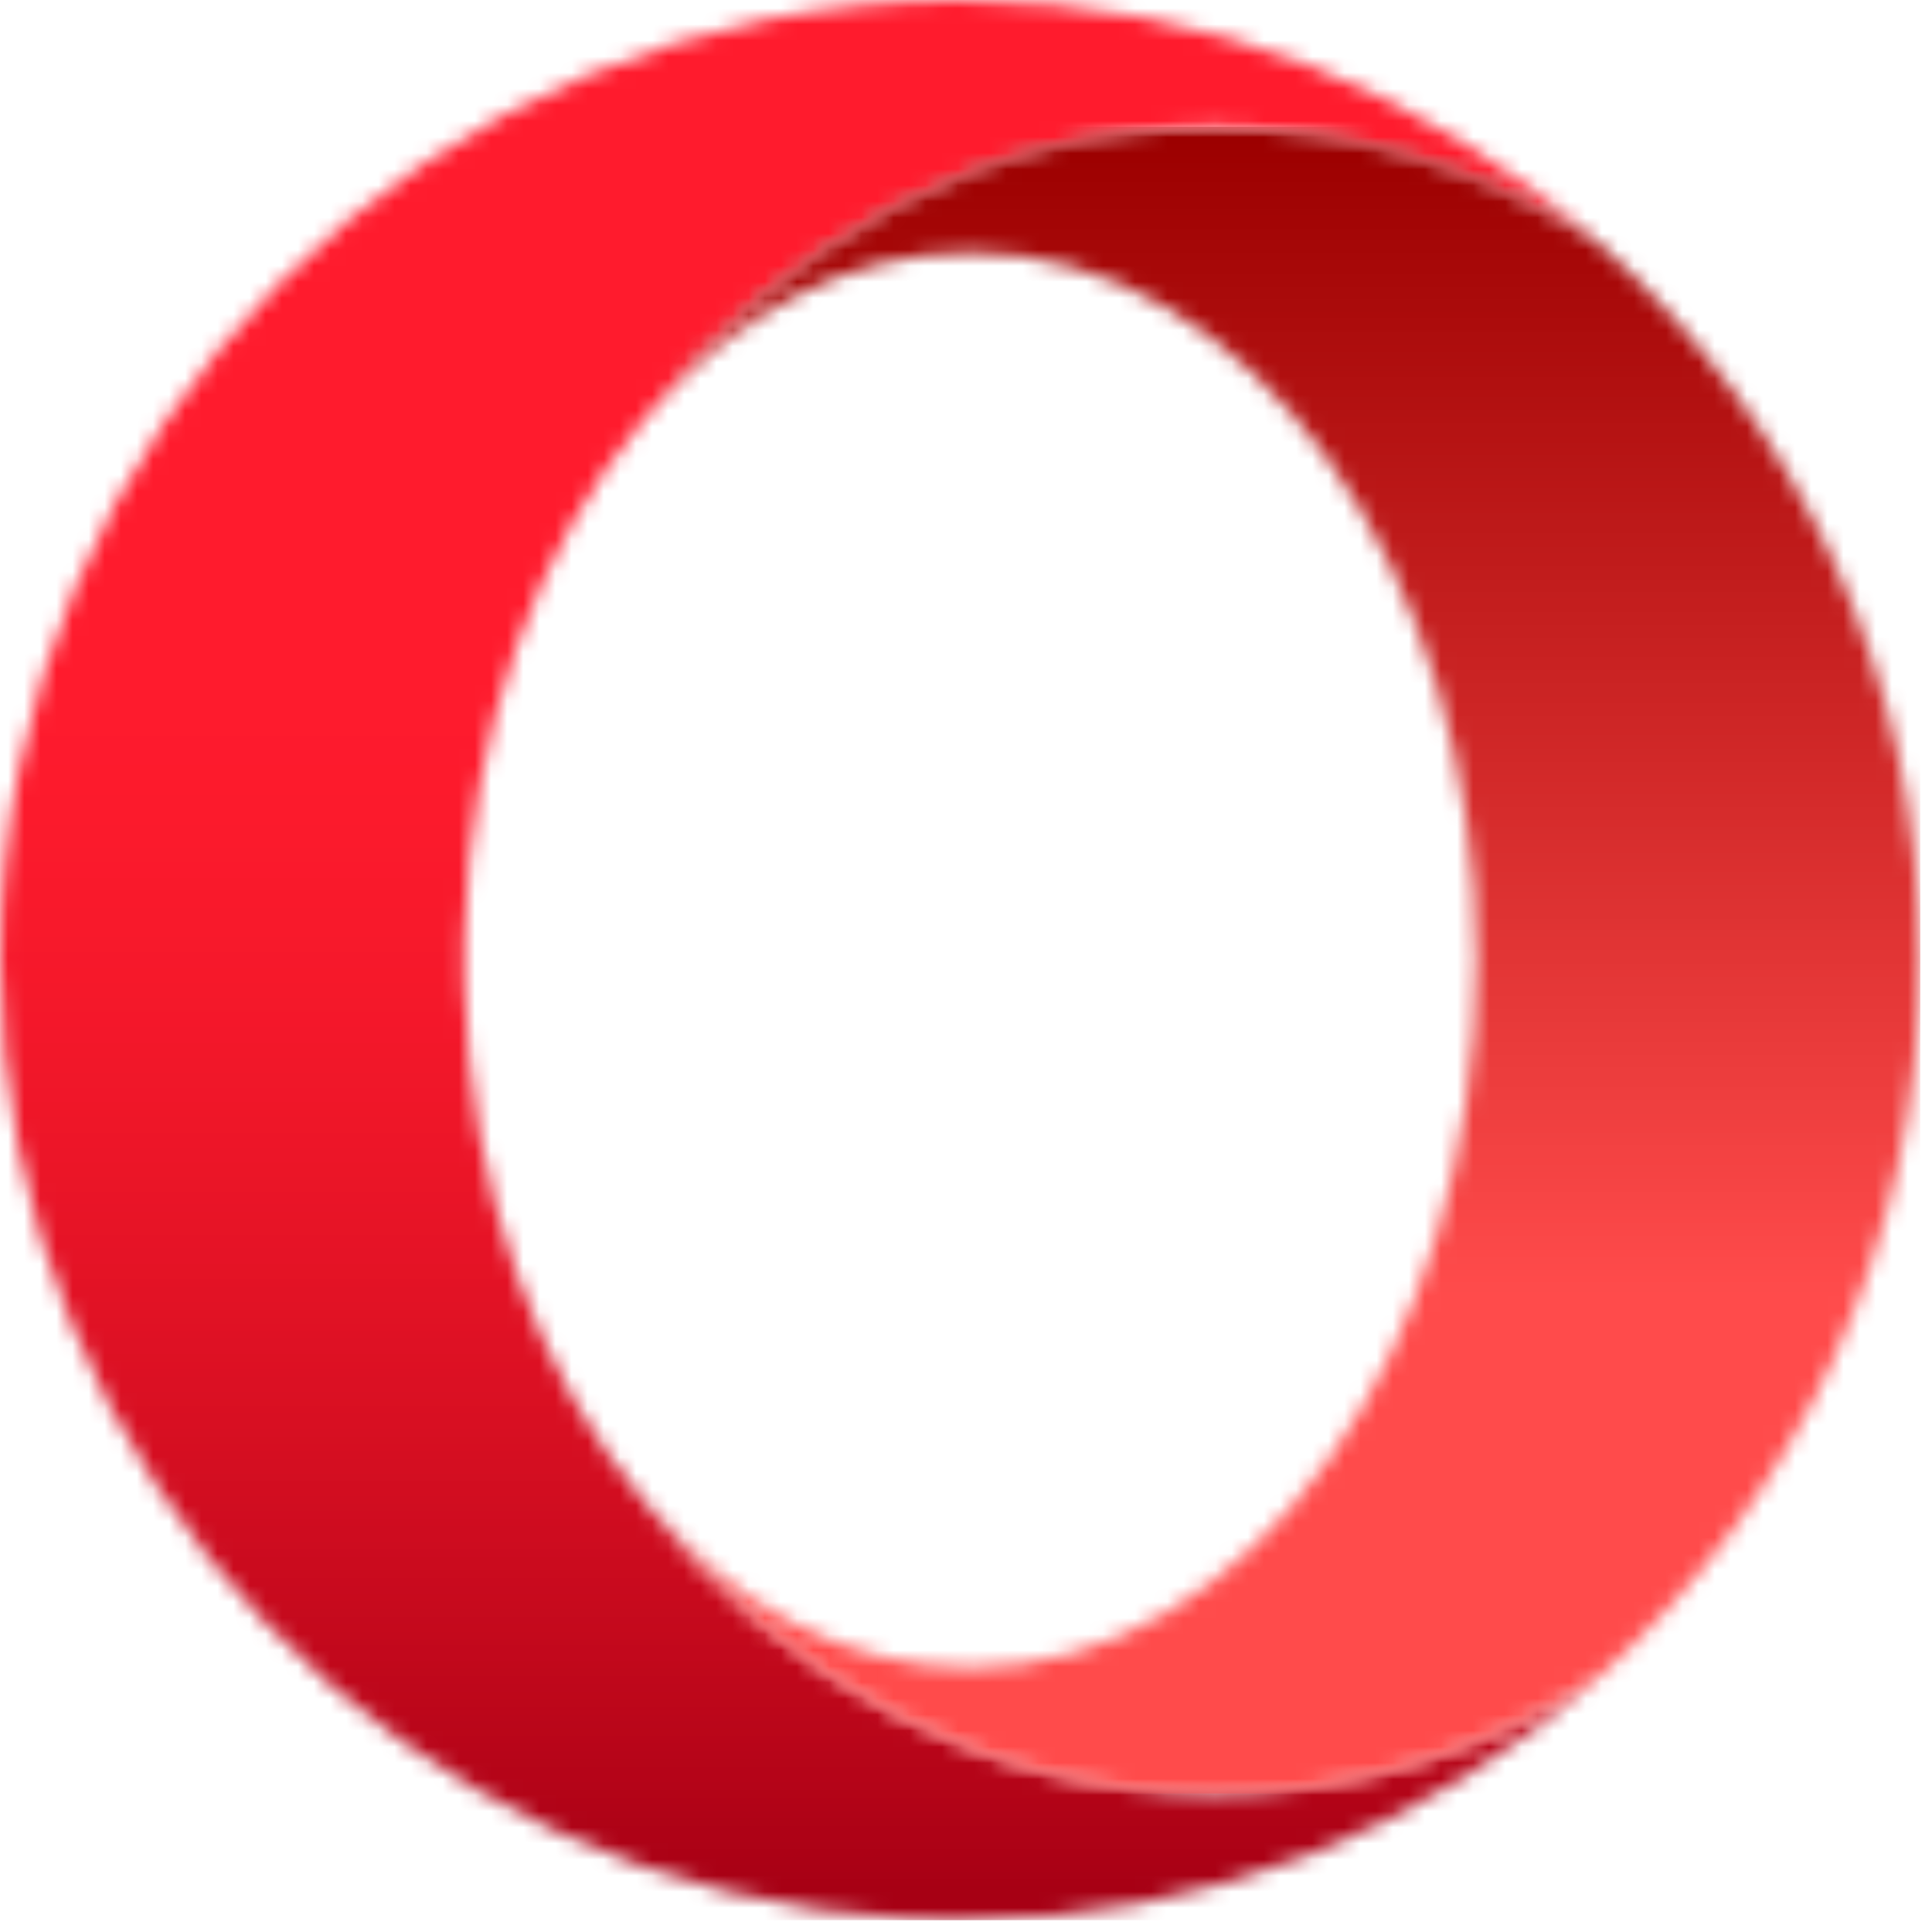 <svg xmlns="http://www.w3.org/2000/svg" width="120" height="120" fill="none" viewBox="0 0 120 120"><mask id="mask0" width="100" height="120" x="0" y="0" mask-type="alpha" maskUnits="userSpaceOnUse"><path fill="#fff" d="M59.634 0C26.698 0 0 26.698 0 59.637C0 91.619 25.176 117.716 56.79 119.199C57.736 119.245 58.682 119.269 59.632 119.269C74.9 119.269 88.825 113.53 99.373 104.095C92.385 108.731 84.212 111.399 75.478 111.399C61.279 111.399 48.557 104.352 40.005 93.243C33.414 85.46 29.14 73.952 28.848 61.039V58.229C29.14 45.316 33.413 33.809 40.005 26.027C48.557 14.922 61.278 7.876 75.476 7.876C84.211 7.876 92.389 10.544 99.378 15.179C88.883 5.792 75.04 0.06 59.861 0.006C59.783 0.006 59.709 0 59.632 0H59.634Z"/></mask><g mask="url(#mask0)"><path fill="url(#paint0_linear)" d="M99.379 0H0.001V119.268H99.379V0Z"/></g><mask id="mask1" width="82" height="106" x="39" y="7" mask-type="alpha" maskUnits="userSpaceOnUse"><path fill="#fff" d="M39.293 7.473H120V112.094H39.293V7.473Z"/></mask><g mask="url(#mask1)"><mask id="mask2" width="80" height="105" x="40" y="7" mask-type="alpha" maskUnits="userSpaceOnUse"><path fill="#fff" d="M40.006 26.027C45.476 19.57 52.545 15.675 60.263 15.675C77.626 15.675 91.697 35.356 91.697 59.637C91.697 83.913 77.626 103.592 60.263 103.592C52.545 103.592 45.476 99.699 40.006 93.243C48.557 104.352 61.278 111.399 75.477 111.399C84.211 111.399 92.383 108.731 99.372 104.095C111.58 93.172 119.269 77.304 119.269 59.637C119.269 41.971 111.58 26.097 99.378 15.179C92.391 10.544 84.212 7.876 75.478 7.876C61.278 7.876 48.557 14.922 40.006 26.027Z"/></mask><g mask="url(#mask2)"><path fill="url(#paint1_linear)" d="M119.271 7.876H40.006V111.399H119.271V7.876Z"/></g></g><defs><linearGradient id="paint0_linear" x1="49.689" x2="49.689" y1="0" y2="119.268" gradientUnits="userSpaceOnUse"><stop stop-color="#FF1B2D"/><stop offset=".25" stop-color="#FF1B2D"/><stop offset=".313" stop-color="#FF1B2D"/><stop offset=".344" stop-color="#FF1B2D"/><stop offset=".375" stop-color="#FE1B2D"/><stop offset=".391" stop-color="#FD1A2D"/><stop offset=".406" stop-color="#FD1A2C"/><stop offset=".422" stop-color="#FC1A2C"/><stop offset=".438" stop-color="#FB1A2C"/><stop offset=".445" stop-color="#FA1A2C"/><stop offset=".453" stop-color="#FA192C"/><stop offset=".461" stop-color="#F9192B"/><stop offset=".469" stop-color="#F9192B"/><stop offset=".477" stop-color="#F8192B"/><stop offset=".484" stop-color="#F8192B"/><stop offset=".492" stop-color="#F7192B"/><stop offset=".5" stop-color="#F6182B"/><stop offset=".508" stop-color="#F6182A"/><stop offset=".516" stop-color="#F5182A"/><stop offset=".523" stop-color="#F4182A"/><stop offset=".531" stop-color="#F4172A"/><stop offset=".539" stop-color="#F3172A"/><stop offset=".547" stop-color="#F21729"/><stop offset=".555" stop-color="#F11729"/><stop offset=".563" stop-color="#F01729"/><stop offset=".57" stop-color="#F01629"/><stop offset=".578" stop-color="#EF1628"/><stop offset=".586" stop-color="#EE1628"/><stop offset=".594" stop-color="#ED1528"/><stop offset=".602" stop-color="#EC1528"/><stop offset=".609" stop-color="#EB1527"/><stop offset=".617" stop-color="#EA1527"/><stop offset=".625" stop-color="#E91427"/><stop offset=".629" stop-color="#E81427"/><stop offset=".633" stop-color="#E81426"/><stop offset=".637" stop-color="#E71426"/><stop offset=".641" stop-color="#E71426"/><stop offset=".645" stop-color="#E61326"/><stop offset=".648" stop-color="#E61326"/><stop offset=".652" stop-color="#E51326"/><stop offset=".656" stop-color="#E51326"/><stop offset=".66" stop-color="#E41325"/><stop offset=".664" stop-color="#E41325"/><stop offset=".668" stop-color="#E31225"/><stop offset=".672" stop-color="#E21225"/><stop offset=".676" stop-color="#E21225"/><stop offset=".68" stop-color="#E11225"/><stop offset=".684" stop-color="#E11224"/><stop offset=".688" stop-color="#E01224"/><stop offset=".691" stop-color="#E01124"/><stop offset=".695" stop-color="#DF1124"/><stop offset=".699" stop-color="#DE1124"/><stop offset=".703" stop-color="#DE1124"/><stop offset=".707" stop-color="#DD1123"/><stop offset=".711" stop-color="#DD1023"/><stop offset=".715" stop-color="#DC1023"/><stop offset=".719" stop-color="#DB1023"/><stop offset=".723" stop-color="#DB1023"/><stop offset=".727" stop-color="#DA1023"/><stop offset=".73" stop-color="#DA1022"/><stop offset=".734" stop-color="#D90F22"/><stop offset=".738" stop-color="#D80F22"/><stop offset=".742" stop-color="#D80F22"/><stop offset=".746" stop-color="#D70F22"/><stop offset=".75" stop-color="#D60F21"/><stop offset=".754" stop-color="#D60E21"/><stop offset=".758" stop-color="#D50E21"/><stop offset=".762" stop-color="#D40E21"/><stop offset=".766" stop-color="#D40E21"/><stop offset=".77" stop-color="#D30E21"/><stop offset=".773" stop-color="#D20D20"/><stop offset=".777" stop-color="#D20D20"/><stop offset=".781" stop-color="#D10D20"/><stop offset=".785" stop-color="#D00D20"/><stop offset=".789" stop-color="#D00C20"/><stop offset=".793" stop-color="#CF0C1F"/><stop offset=".797" stop-color="#CE0C1F"/><stop offset=".801" stop-color="#CE0C1F"/><stop offset=".805" stop-color="#CD0C1F"/><stop offset=".809" stop-color="#CC0B1F"/><stop offset=".813" stop-color="#CB0B1E"/><stop offset=".816" stop-color="#CB0B1E"/><stop offset=".82" stop-color="#CA0B1E"/><stop offset=".824" stop-color="#C90A1E"/><stop offset=".828" stop-color="#C80A1E"/><stop offset=".832" stop-color="#C80A1D"/><stop offset=".836" stop-color="#C70A1D"/><stop offset=".84" stop-color="#C60A1D"/><stop offset=".844" stop-color="#C5091D"/><stop offset=".848" stop-color="#C5091C"/><stop offset=".852" stop-color="#C4091C"/><stop offset=".855" stop-color="#C3091C"/><stop offset=".859" stop-color="#C2081C"/><stop offset=".863" stop-color="#C2081C"/><stop offset=".867" stop-color="#C1081B"/><stop offset=".871" stop-color="#C0081B"/><stop offset=".875" stop-color="#BF071B"/><stop offset=".879" stop-color="#BE071B"/><stop offset=".883" stop-color="#BE071A"/><stop offset=".887" stop-color="#BD071A"/><stop offset=".891" stop-color="#BC061A"/><stop offset=".895" stop-color="#BB061A"/><stop offset=".898" stop-color="#BA061A"/><stop offset=".902" stop-color="#BA0619"/><stop offset=".906" stop-color="#B90519"/><stop offset=".91" stop-color="#B80519"/><stop offset=".914" stop-color="#B70519"/><stop offset=".918" stop-color="#B60518"/><stop offset=".922" stop-color="#B50418"/><stop offset=".926" stop-color="#B50418"/><stop offset=".93" stop-color="#B40418"/><stop offset=".934" stop-color="#B30417"/><stop offset=".938" stop-color="#B20317"/><stop offset=".941" stop-color="#B10317"/><stop offset=".945" stop-color="#B00317"/><stop offset=".949" stop-color="#AF0316"/><stop offset=".953" stop-color="#AE0216"/><stop offset=".957" stop-color="#AE0216"/><stop offset=".961" stop-color="#AD0216"/><stop offset=".965" stop-color="#AC0115"/><stop offset=".969" stop-color="#AB0115"/><stop offset=".973" stop-color="#AA0115"/><stop offset=".977" stop-color="#A90115"/><stop offset=".98" stop-color="#A80014"/><stop offset=".984" stop-color="#A70014"/><stop offset="1" stop-color="#A70014"/></linearGradient><linearGradient id="paint1_linear" x1="79.636" x2="79.636" y1="7.875" y2="111.396" gradientUnits="userSpaceOnUse"><stop stop-color="#9C0000"/><stop offset=".008" stop-color="#9C0000"/><stop offset=".012" stop-color="#9D0000"/><stop offset=".016" stop-color="#9D0101"/><stop offset=".02" stop-color="#9E0101"/><stop offset=".023" stop-color="#9E0202"/><stop offset=".027" stop-color="#9F0202"/><stop offset=".031" stop-color="#9F0202"/><stop offset=".035" stop-color="#A00303"/><stop offset=".039" stop-color="#A00303"/><stop offset=".043" stop-color="#A10404"/><stop offset=".047" stop-color="#A10404"/><stop offset=".051" stop-color="#A20505"/><stop offset=".055" stop-color="#A30505"/><stop offset=".059" stop-color="#A30505"/><stop offset=".063" stop-color="#A40606"/><stop offset=".066" stop-color="#A40606"/><stop offset=".07" stop-color="#A50707"/><stop offset=".074" stop-color="#A50707"/><stop offset=".078" stop-color="#A60808"/><stop offset=".082" stop-color="#A70808"/><stop offset=".086" stop-color="#A70808"/><stop offset=".09" stop-color="#A80909"/><stop offset=".094" stop-color="#A80909"/><stop offset=".098" stop-color="#A90A0A"/><stop offset=".102" stop-color="#A90A0A"/><stop offset=".105" stop-color="#AA0B0B"/><stop offset=".109" stop-color="#AA0B0B"/><stop offset=".113" stop-color="#AB0B0B"/><stop offset=".117" stop-color="#AC0C0C"/><stop offset=".121" stop-color="#AC0C0C"/><stop offset=".125" stop-color="#AD0D0D"/><stop offset=".129" stop-color="#AD0D0D"/><stop offset=".133" stop-color="#AE0D0D"/><stop offset=".137" stop-color="#AE0E0E"/><stop offset=".141" stop-color="#AF0E0E"/><stop offset=".145" stop-color="#AF0F0F"/><stop offset=".148" stop-color="#B00F0F"/><stop offset=".152" stop-color="#B11010"/><stop offset=".156" stop-color="#B11010"/><stop offset=".16" stop-color="#B21010"/><stop offset=".164" stop-color="#B21111"/><stop offset=".168" stop-color="#B31111"/><stop offset=".172" stop-color="#B31212"/><stop offset=".176" stop-color="#B41212"/><stop offset=".18" stop-color="#B51313"/><stop offset=".184" stop-color="#B51313"/><stop offset=".188" stop-color="#B61313"/><stop offset=".191" stop-color="#B61414"/><stop offset=".195" stop-color="#B71414"/><stop offset=".199" stop-color="#B71515"/><stop offset=".203" stop-color="#B81515"/><stop offset=".207" stop-color="#B81616"/><stop offset=".211" stop-color="#B91616"/><stop offset=".215" stop-color="#BA1616"/><stop offset=".219" stop-color="#BA1717"/><stop offset=".223" stop-color="#BB1717"/><stop offset=".227" stop-color="#BB1818"/><stop offset=".23" stop-color="#BC1818"/><stop offset=".234" stop-color="#BC1919"/><stop offset=".238" stop-color="#BD1919"/><stop offset=".242" stop-color="#BD1919"/><stop offset=".246" stop-color="#BE1A1A"/><stop offset=".25" stop-color="#BF1A1A"/><stop offset=".254" stop-color="#BF1B1B"/><stop offset=".258" stop-color="#C01B1B"/><stop offset=".262" stop-color="#C01B1B"/><stop offset=".266" stop-color="#C11C1C"/><stop offset=".27" stop-color="#C11C1C"/><stop offset=".273" stop-color="#C21D1D"/><stop offset=".277" stop-color="#C21D1D"/><stop offset=".281" stop-color="#C31E1E"/><stop offset=".285" stop-color="#C41E1E"/><stop offset=".289" stop-color="#C41E1E"/><stop offset=".293" stop-color="#C51F1F"/><stop offset=".297" stop-color="#C51F1F"/><stop offset=".301" stop-color="#C62020"/><stop offset=".305" stop-color="#C62020"/><stop offset=".309" stop-color="#C72121"/><stop offset=".313" stop-color="#C82121"/><stop offset=".316" stop-color="#C82121"/><stop offset=".32" stop-color="#C92222"/><stop offset=".324" stop-color="#C92222"/><stop offset=".328" stop-color="#CA2323"/><stop offset=".332" stop-color="#CA2323"/><stop offset=".336" stop-color="#CB2424"/><stop offset=".34" stop-color="#CB2424"/><stop offset=".344" stop-color="#CC2424"/><stop offset=".348" stop-color="#CD2525"/><stop offset=".352" stop-color="#CD2525"/><stop offset=".355" stop-color="#CE2626"/><stop offset=".359" stop-color="#CE2626"/><stop offset=".363" stop-color="#CF2626"/><stop offset=".367" stop-color="#CF2727"/><stop offset=".371" stop-color="#D02727"/><stop offset=".375" stop-color="#D02828"/><stop offset=".379" stop-color="#D12828"/><stop offset=".383" stop-color="#D22929"/><stop offset=".387" stop-color="#D22929"/><stop offset=".391" stop-color="#D32929"/><stop offset=".395" stop-color="#D32A2A"/><stop offset=".398" stop-color="#D42A2A"/><stop offset=".402" stop-color="#D42B2B"/><stop offset=".406" stop-color="#D52B2B"/><stop offset=".41" stop-color="#D62C2C"/><stop offset=".414" stop-color="#D62C2C"/><stop offset=".418" stop-color="#D72C2C"/><stop offset=".422" stop-color="#D72D2D"/><stop offset=".426" stop-color="#D82D2D"/><stop offset=".43" stop-color="#D82E2E"/><stop offset=".434" stop-color="#D92E2E"/><stop offset=".438" stop-color="#D92F2F"/><stop offset=".441" stop-color="#DA2F2F"/><stop offset=".445" stop-color="#DB2F2F"/><stop offset=".449" stop-color="#DB3030"/><stop offset=".453" stop-color="#DC3030"/><stop offset=".457" stop-color="#DC3131"/><stop offset=".461" stop-color="#DD3131"/><stop offset=".465" stop-color="#DD3232"/><stop offset=".469" stop-color="#DE3232"/><stop offset=".473" stop-color="#DE3232"/><stop offset=".477" stop-color="#DF3333"/><stop offset=".48" stop-color="#E03333"/><stop offset=".484" stop-color="#E03434"/><stop offset=".488" stop-color="#E13434"/><stop offset=".492" stop-color="#E13434"/><stop offset=".496" stop-color="#E23535"/><stop offset=".5" stop-color="#E23535"/><stop offset=".504" stop-color="#E33636"/><stop offset=".508" stop-color="#E43636"/><stop offset=".512" stop-color="#E43737"/><stop offset=".516" stop-color="#E53737"/><stop offset=".52" stop-color="#E53737"/><stop offset=".523" stop-color="#E63838"/><stop offset=".527" stop-color="#E63838"/><stop offset=".531" stop-color="#E73939"/><stop offset=".535" stop-color="#E73939"/><stop offset=".539" stop-color="#E83A3A"/><stop offset=".543" stop-color="#E93A3A"/><stop offset=".547" stop-color="#E93A3A"/><stop offset=".551" stop-color="#EA3B3B"/><stop offset=".555" stop-color="#EA3B3B"/><stop offset=".559" stop-color="#EB3C3C"/><stop offset=".563" stop-color="#EB3C3C"/><stop offset=".566" stop-color="#EC3D3D"/><stop offset=".57" stop-color="#EC3D3D"/><stop offset=".574" stop-color="#ED3D3D"/><stop offset=".578" stop-color="#EE3E3E"/><stop offset=".582" stop-color="#EE3E3E"/><stop offset=".586" stop-color="#EF3F3F"/><stop offset=".59" stop-color="#EF3F3F"/><stop offset=".594" stop-color="#F03F3F"/><stop offset=".598" stop-color="#F04040"/><stop offset=".602" stop-color="#F14040"/><stop offset=".605" stop-color="#F14141"/><stop offset=".609" stop-color="#F24141"/><stop offset=".613" stop-color="#F34242"/><stop offset=".617" stop-color="#F34242"/><stop offset=".621" stop-color="#F44242"/><stop offset=".625" stop-color="#F44343"/><stop offset=".629" stop-color="#F54343"/><stop offset=".633" stop-color="#F54444"/><stop offset=".637" stop-color="#F64444"/><stop offset=".641" stop-color="#F74545"/><stop offset=".645" stop-color="#F74545"/><stop offset=".648" stop-color="#F84545"/><stop offset=".652" stop-color="#F84646"/><stop offset=".656" stop-color="#F94646"/><stop offset=".66" stop-color="#F94747"/><stop offset=".664" stop-color="#FA4747"/><stop offset=".668" stop-color="#FA4848"/><stop offset=".672" stop-color="#FB4848"/><stop offset=".676" stop-color="#FC4848"/><stop offset=".68" stop-color="#FC4949"/><stop offset=".684" stop-color="#FD4949"/><stop offset=".688" stop-color="#FD4A4A"/><stop offset=".691" stop-color="#FE4A4A"/><stop offset=".695" stop-color="#FE4B4B"/><stop offset=".703" stop-color="#FF4B4B"/><stop offset=".719" stop-color="#FF4B4B"/><stop offset=".75" stop-color="#FF4B4B"/><stop offset="1" stop-color="#FF4B4B"/></linearGradient></defs></svg>